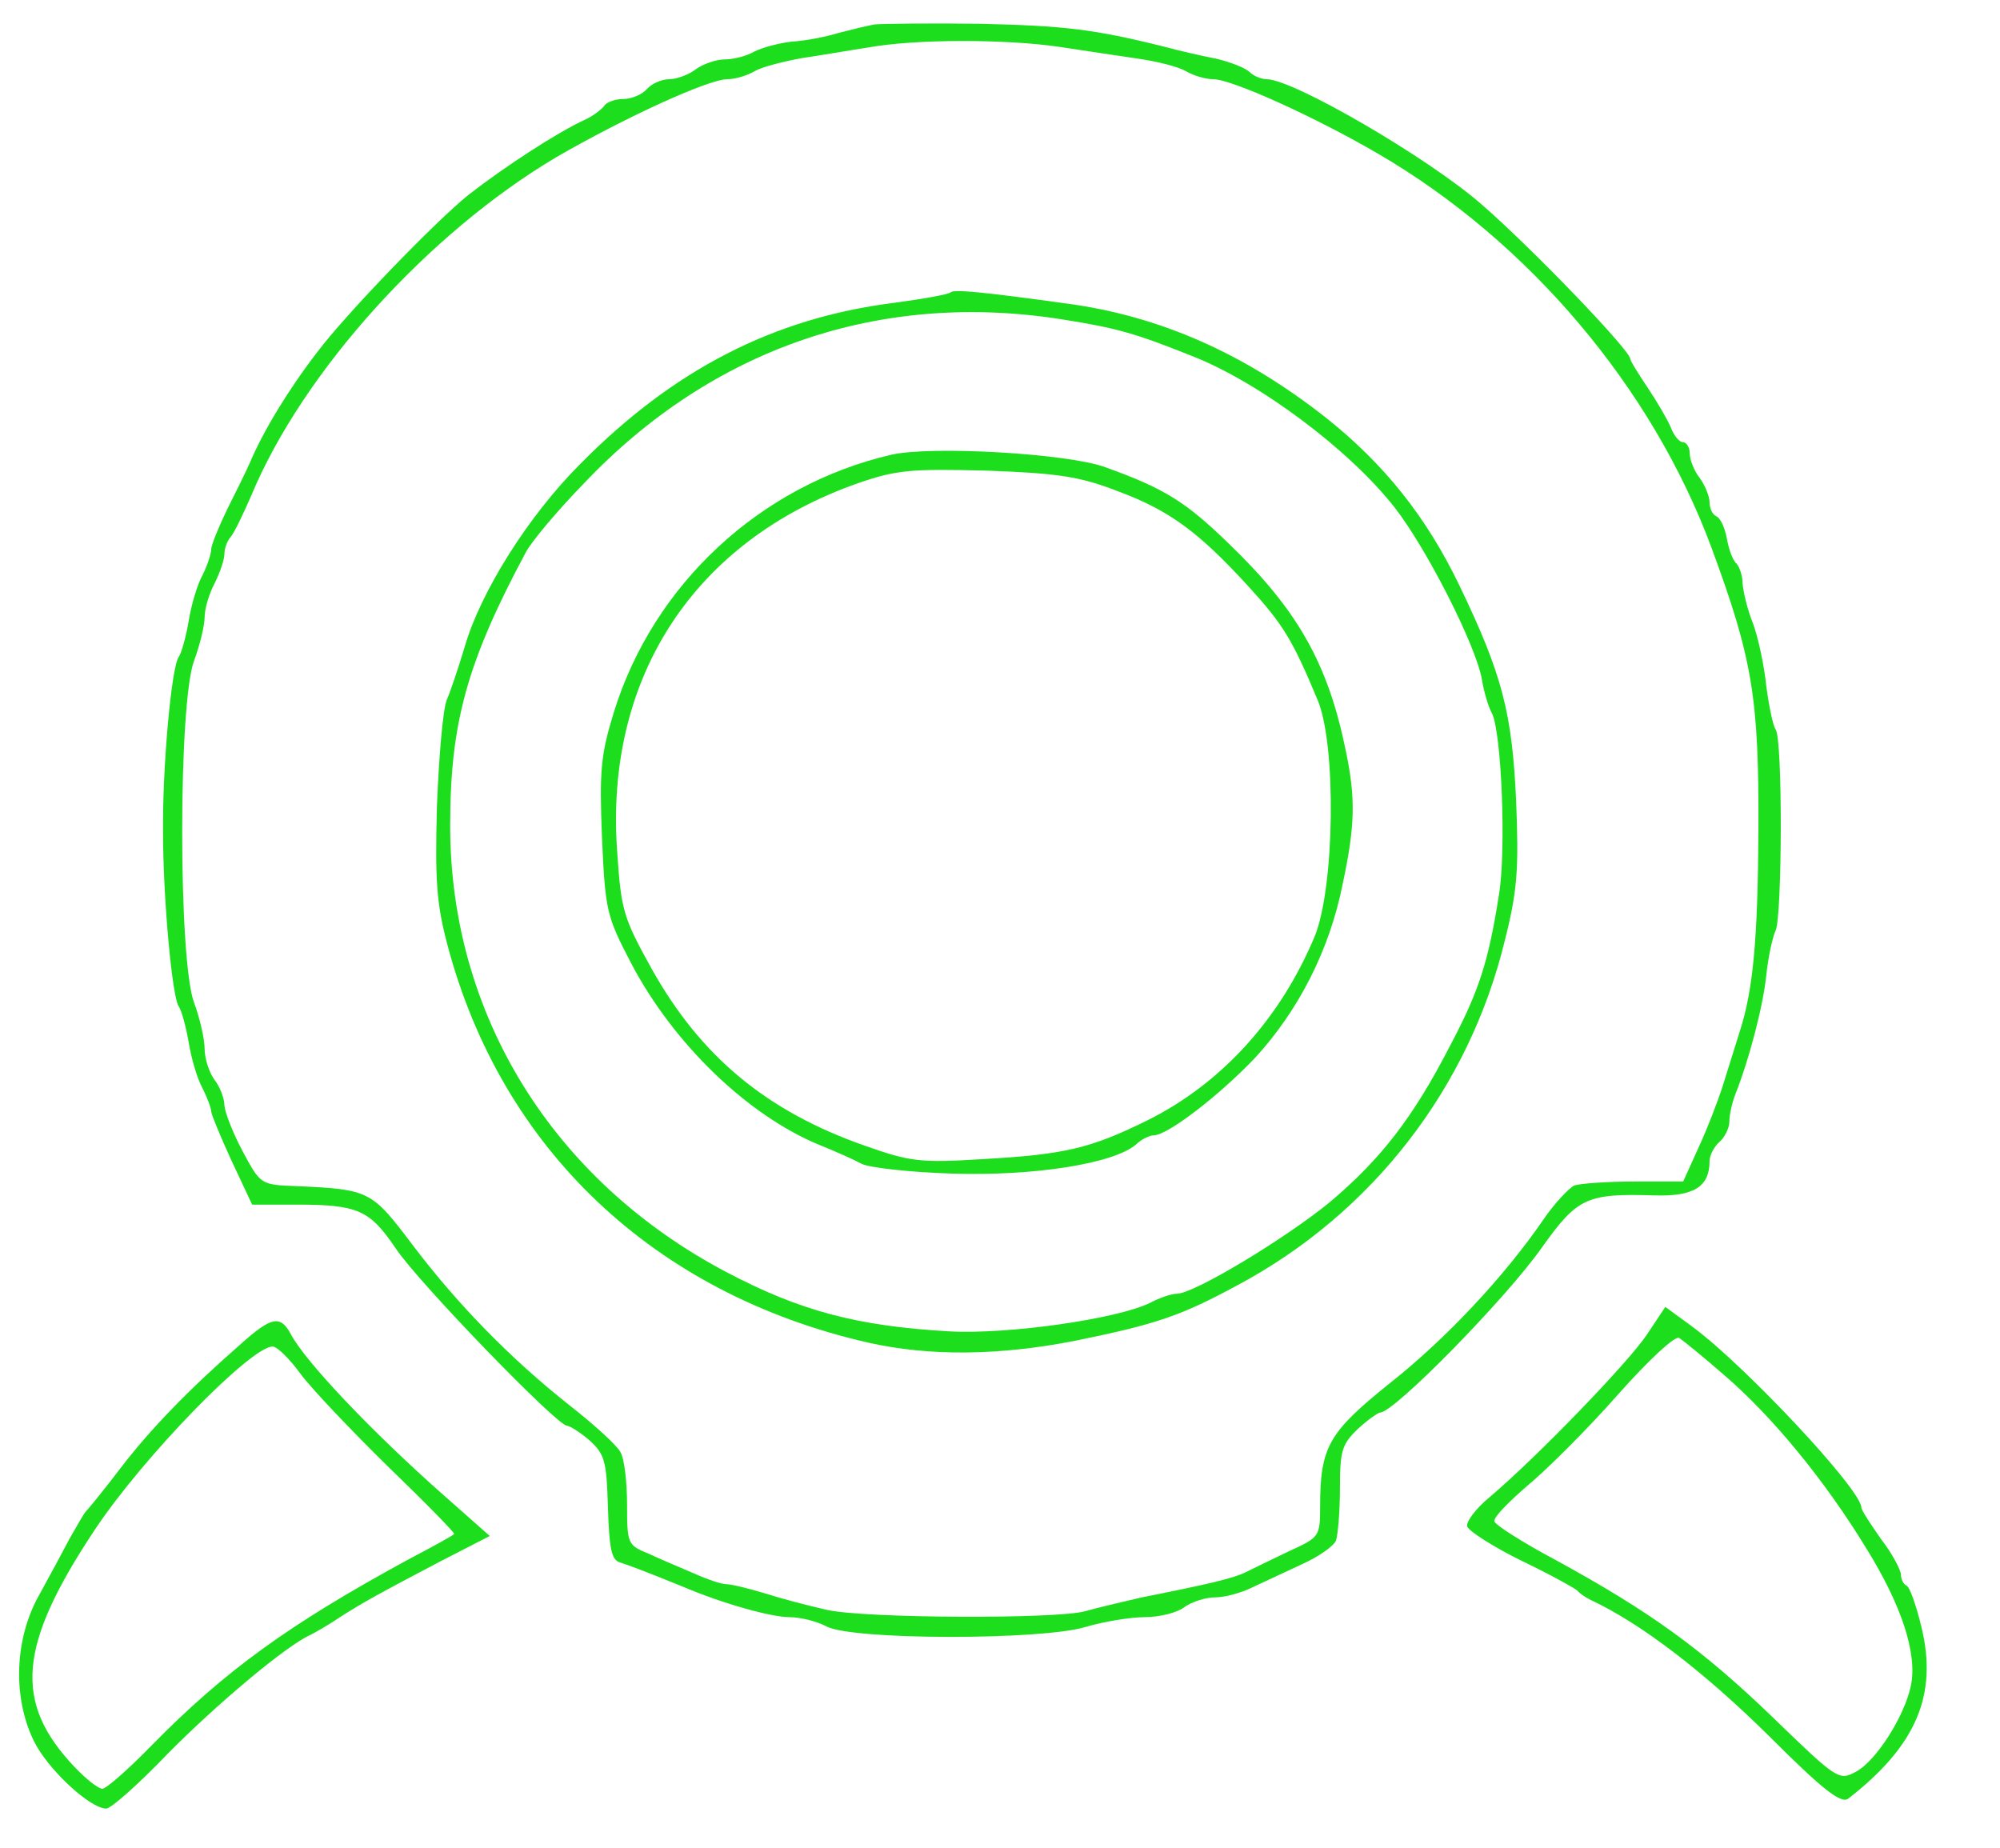 <?xml version="1.0" standalone="no"?>
<!DOCTYPE svg PUBLIC "-//W3C//DTD SVG 20010904//EN"
 "http://www.w3.org/TR/2001/REC-SVG-20010904/DTD/svg10.dtd">
<svg version="1.0" xmlns="http://www.w3.org/2000/svg"
 width="303pt" height="280pt" viewBox="0 0 303 280"
 preserveAspectRatio="xMidYMid meet">
<g transform="translate(0,280) scale(0.1,-0.1)"
fill="#1cde1c" stroke="none">
<path d="M1325 2763 c-11 -2 -36 -8 -55 -13 -19 -6 -51 -12 -70 -13 -19 -2
-45 -9 -57 -15 -12 -7 -32 -12 -45 -12 -13 0 -33 -7 -44 -15 -10 -8 -29 -15
-40 -15 -12 0 -27 -7 -34 -15 -7 -8 -23 -15 -36 -15 -12 0 -26 -5 -29 -11 -4
-5 -17 -15 -28 -20 -42 -19 -123 -72 -177 -114 -51 -41 -187 -182 -229 -238
-44 -57 -82 -120 -102 -167 -6 -14 -22 -46 -35 -72 -13 -27 -24 -54 -24 -60 0
-7 -6 -25 -13 -39 -8 -14 -17 -45 -21 -69 -4 -24 -11 -49 -15 -55 -11 -13 -25
-166 -24 -265 0 -102 14 -253 24 -265 4 -6 11 -31 15 -55 4 -24 13 -55 21 -69
7 -14 13 -30 13 -35 0 -4 14 -38 31 -75 l31 -66 66 0 c95 0 112 -8 152 -67 34
-51 244 -268 259 -268 4 0 20 -10 34 -22 23 -21 26 -31 28 -101 2 -62 5 -80
18 -84 15 -5 32 -11 96 -37 61 -26 134 -46 161 -46 16 0 41 -6 56 -14 39 -21
326 -21 392 -1 27 8 68 15 90 15 23 0 50 7 60 15 11 8 32 15 47 15 15 0 40 7
56 15 15 7 49 23 75 35 25 11 49 28 52 36 3 9 6 44 6 79 0 57 3 67 27 90 15
14 31 25 34 25 21 0 190 172 245 250 54 76 68 82 170 79 60 -2 84 13 84 52 0
9 7 22 15 29 8 7 15 21 15 31 0 10 4 28 9 41 21 53 42 133 47 181 3 29 10 59
14 67 10 20 11 292 0 305 -4 6 -10 35 -14 65 -3 30 -12 73 -20 95 -9 22 -15
49 -16 61 0 11 -4 24 -9 30 -6 5 -12 22 -15 39 -3 16 -10 31 -16 33 -5 2 -10
11 -10 21 0 9 -7 26 -15 37 -8 10 -15 27 -15 37 0 9 -5 17 -10 17 -6 0 -14 10
-19 23 -5 12 -21 39 -35 60 -14 21 -26 40 -26 43 0 13 -149 168 -225 234 -81
71 -286 190 -326 190 -8 0 -20 5 -26 11 -6 6 -29 15 -50 20 -21 4 -56 12 -78
18 -108 27 -153 32 -281 35 -77 1 -148 0 -159 -1z m280 -34 c39 -6 93 -14 120
-18 28 -4 60 -12 72 -19 12 -7 30 -12 41 -12 28 0 154 -57 250 -113 228 -133
415 -354 505 -597 62 -168 72 -227 71 -430 -1 -165 -8 -241 -29 -305 -7 -22
-18 -58 -25 -80 -7 -22 -23 -64 -36 -92 l-24 -53 -74 0 c-41 0 -82 -3 -91 -6
-8 -4 -30 -27 -47 -52 -59 -86 -148 -181 -233 -248 -92 -74 -105 -96 -105
-186 0 -46 -1 -47 -47 -68 -27 -13 -56 -27 -66 -32 -18 -9 -56 -18 -157 -38
-30 -7 -69 -16 -86 -21 -42 -12 -333 -11 -391 2 -27 6 -69 17 -94 25 -26 8
-52 14 -59 14 -7 0 -28 7 -48 16 -21 9 -52 22 -69 30 -32 13 -33 15 -33 74 0
34 -4 70 -10 80 -5 10 -39 41 -76 70 -90 71 -171 154 -239 244 -62 82 -65 84
-175 89 -55 2 -55 2 -82 52 -15 28 -27 59 -28 70 0 11 -7 29 -15 39 -8 11 -15
32 -15 47 0 14 -7 46 -16 70 -24 64 -24 454 0 518 9 24 16 54 16 66 0 13 7 36
15 51 8 16 15 36 15 45 0 8 4 19 9 25 5 5 19 34 32 64 78 187 268 397 462 512
102 59 230 118 259 118 11 0 29 5 41 12 12 7 45 15 72 20 28 4 73 12 100 16
71 13 208 13 290 1z"/>
<path d="M1440 2357 c-3 -3 -42 -10 -87 -16 -181 -23 -333 -101 -474 -244 -79
-79 -151 -194 -175 -277 -9 -30 -21 -66 -27 -80 -6 -14 -12 -86 -15 -160 -3
-113 -1 -148 16 -212 82 -309 313 -528 637 -602 93 -21 199 -20 315 3 123 25
160 38 245 84 204 109 351 299 405 523 19 75 21 108 17 209 -6 135 -21 193
-86 328 -50 104 -114 184 -202 254 -123 97 -251 154 -392 173 -131 18 -172 22
-177 17z m170 -41 c82 -13 110 -21 195 -55 103 -40 240 -143 308 -230 49 -63
123 -209 132 -260 3 -19 10 -42 15 -51 15 -28 22 -209 11 -275 -16 -102 -30
-146 -74 -229 -56 -109 -105 -172 -182 -237 -67 -55 -206 -139 -232 -139 -8 0
-26 -6 -41 -14 -49 -24 -214 -48 -304 -43 -140 8 -226 31 -338 90 -263 139
-418 390 -418 676 0 155 25 247 115 415 8 15 47 62 87 103 195 206 450 293
726 249z"/>
<path d="M1350 2111 c-198 -46 -360 -196 -420 -390 -20 -65 -22 -89 -18 -190
5 -111 7 -119 44 -190 64 -122 176 -230 284 -275 25 -10 54 -23 65 -29 11 -6
73 -13 138 -15 123 -4 244 15 278 44 8 8 21 14 27 14 21 0 100 61 154 118 65
71 112 162 132 262 19 89 20 130 5 202 -27 133 -73 214 -178 315 -65 63 -97
83 -186 115 -56 21 -265 33 -325 19z m343 -55 c78 -29 122 -61 198 -144 53
-58 67 -81 105 -172 29 -68 26 -284 -4 -358 -52 -125 -141 -223 -253 -279 -87
-43 -126 -52 -249 -59 -96 -6 -111 -4 -179 20 -149 52 -249 135 -323 267 -44
79 -47 90 -53 179 -19 264 117 471 365 558 58 20 79 22 195 19 109 -4 141 -9
198 -31z"/>
<path d="M2495 778 c-28 -42 -166 -185 -238 -246 -22 -18 -37 -39 -34 -45 3
-7 40 -31 83 -52 44 -21 81 -42 84 -45 3 -4 12 -10 20 -14 77 -36 173 -110
271 -207 80 -80 108 -102 119 -94 103 80 136 157 111 260 -8 33 -18 62 -23 63
-4 2 -8 9 -8 16 0 7 -13 32 -30 54 -16 23 -30 44 -30 48 0 27 -176 215 -256
274 l-41 30 -28 -42z m118 -62 c72 -62 151 -158 214 -261 54 -87 78 -160 68
-209 -10 -47 -53 -114 -83 -130 -26 -14 -28 -13 -127 83 -107 103 -186 160
-329 238 -49 26 -91 53 -92 58 -2 6 22 30 51 55 30 25 91 86 136 137 47 53 87
90 93 86 6 -4 37 -29 69 -57z"/>
<path d="M365 764 c-79 -69 -138 -130 -183 -189 -25 -33 -49 -62 -52 -65 -3
-3 -13 -21 -24 -40 -10 -19 -31 -58 -47 -87 -37 -66 -40 -154 -8 -220 20 -42
85 -103 110 -103 7 0 49 37 93 83 75 76 180 164 216 180 8 4 29 16 45 27 36
23 58 35 153 85 l74 38 -69 61 c-111 98 -210 203 -232 244 -16 30 -29 28 -76
-14z m90 -45 c17 -23 77 -86 133 -141 57 -55 102 -101 100 -102 -1 -2 -34 -20
-72 -40 -178 -97 -275 -167 -386 -280 -35 -36 -69 -66 -75 -66 -6 0 -25 15
-42 33 -93 98 -86 184 31 360 74 111 236 277 269 277 7 0 26 -19 42 -41z"/>
</g>
</svg>
